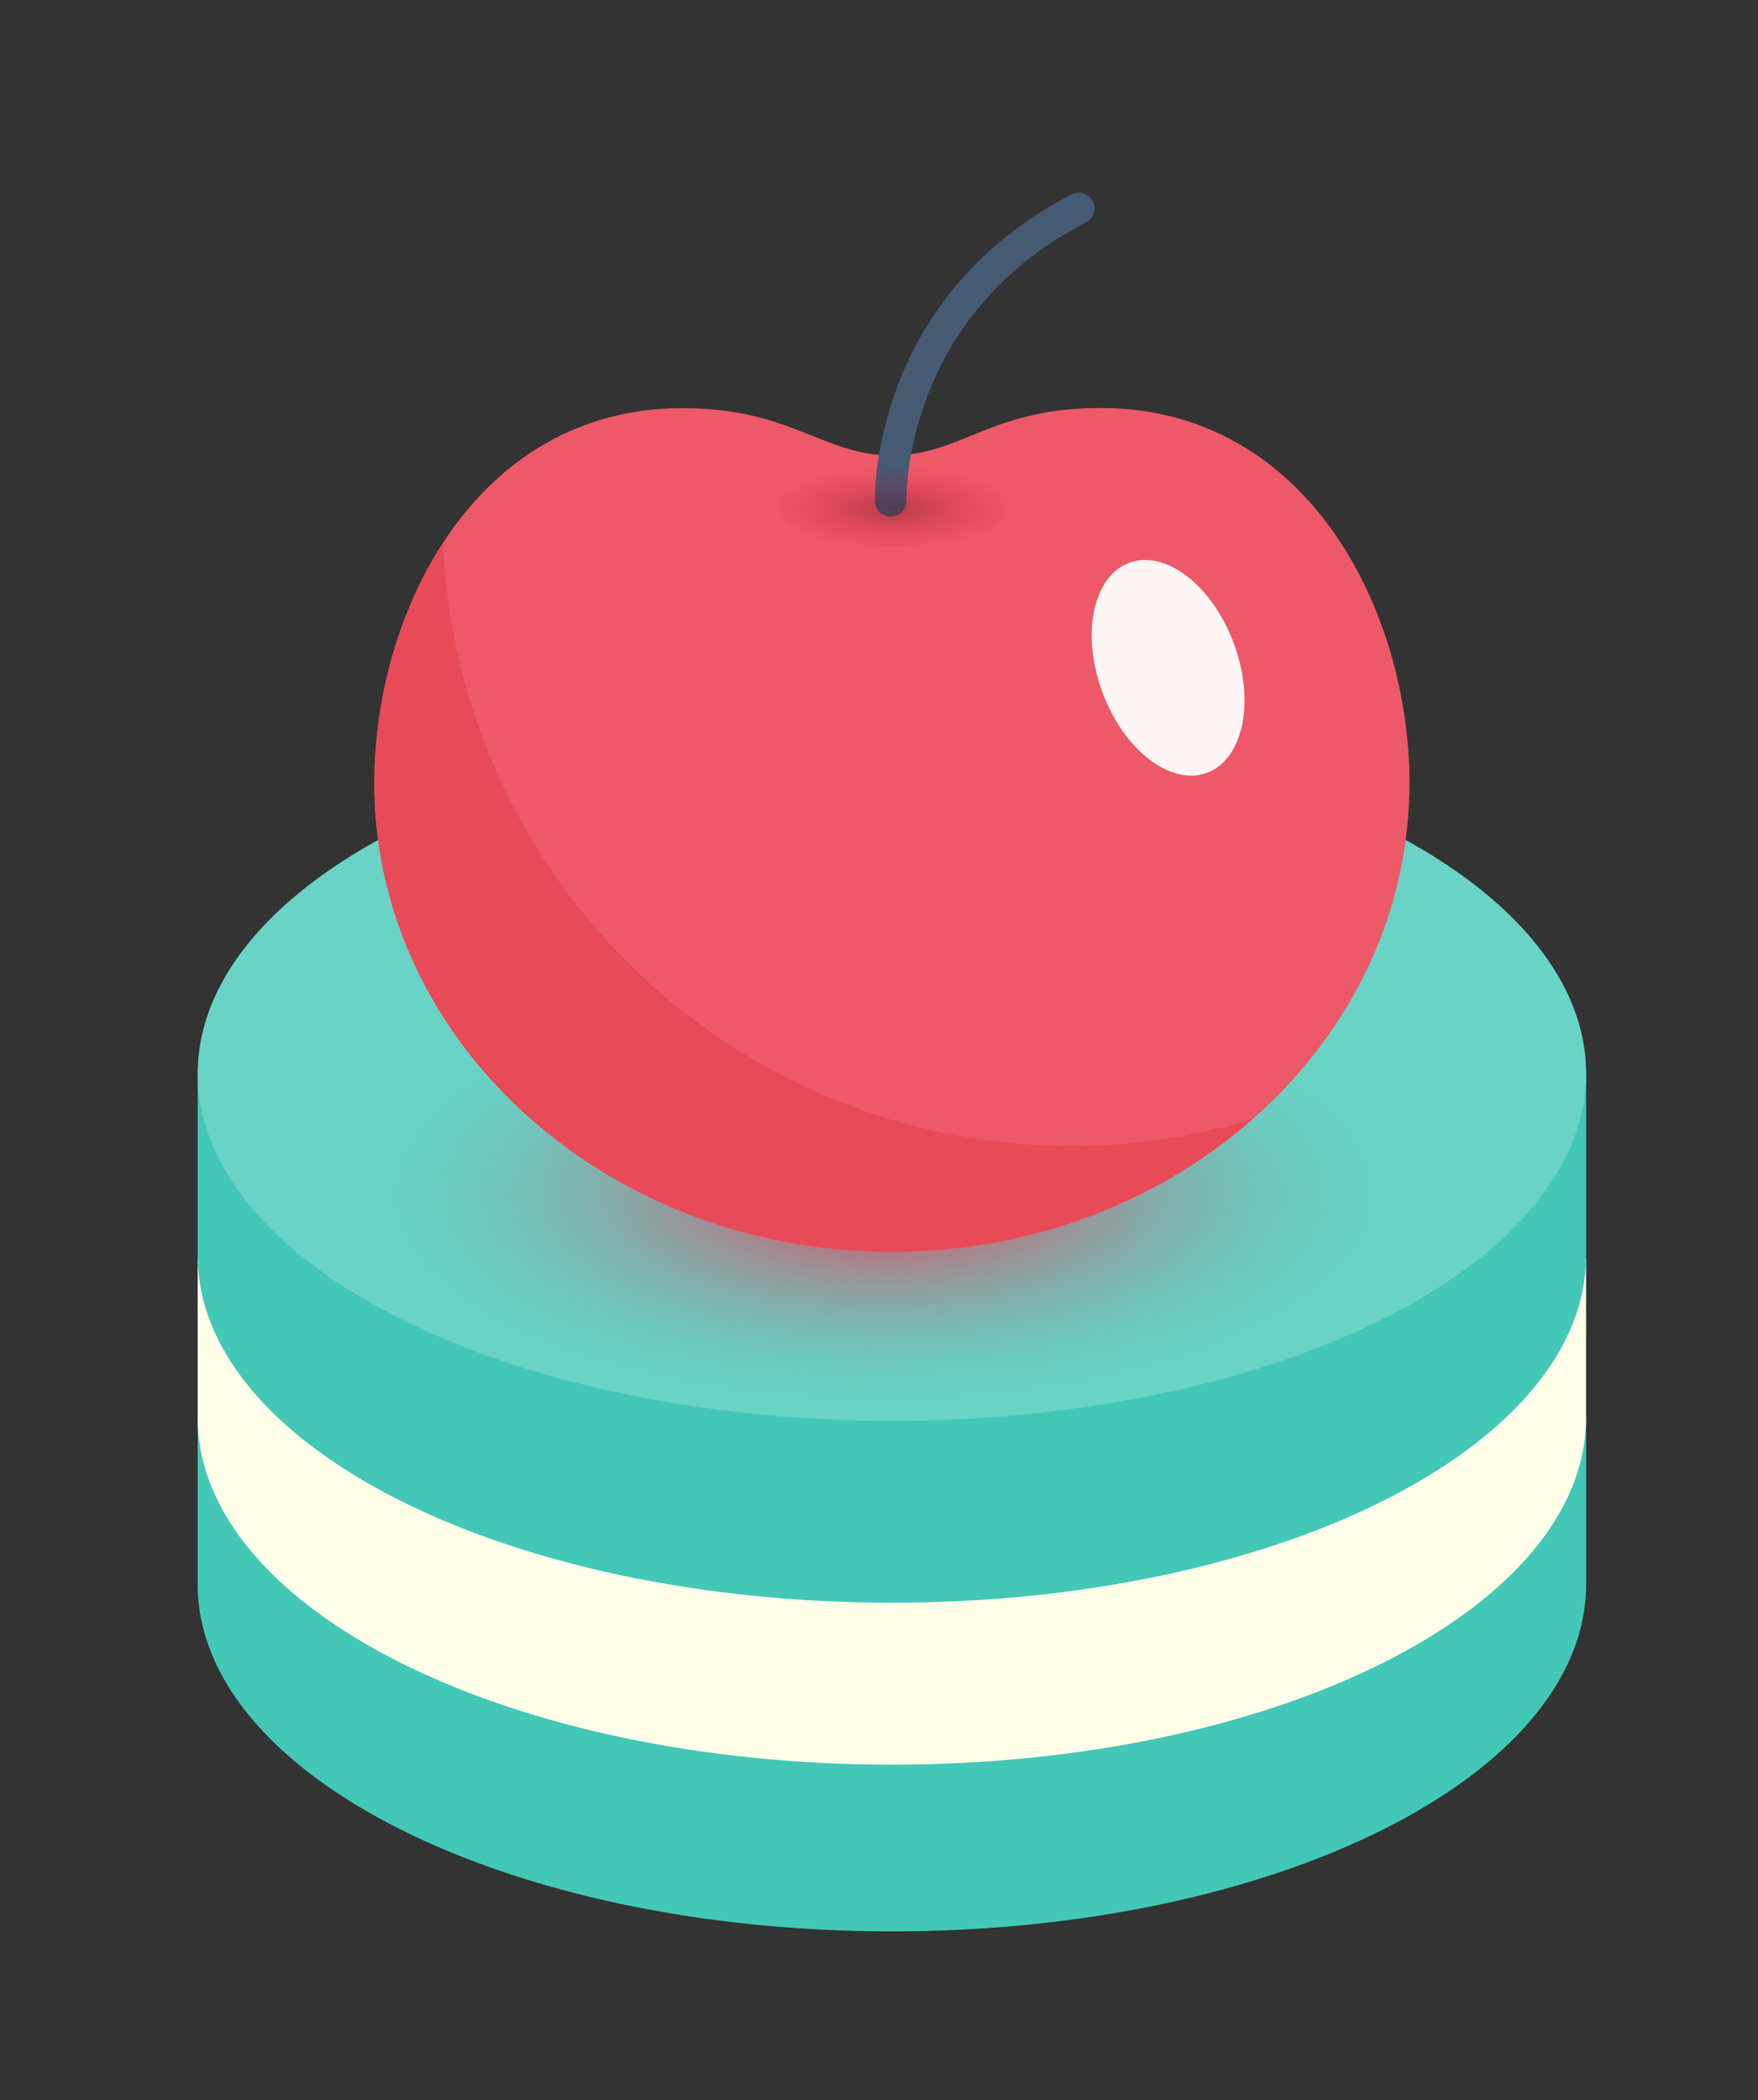 <?xml version="1.0" encoding="UTF-8" standalone="no"?>
<!-- Created with Inkscape (http://www.inkscape.org/) -->

<svg
   xmlns:dc="http://purl.org/dc/elements/1.1/"
   xmlns:cc="http://creativecommons.org/ns#"
   xmlns:rdf="http://www.w3.org/1999/02/22-rdf-syntax-ns#"
   xmlns:svg="http://www.w3.org/2000/svg"
   xmlns="http://www.w3.org/2000/svg"
   xmlns:xlink="http://www.w3.org/1999/xlink"
   xmlns:sodipodi="http://sodipodi.sourceforge.net/DTD/sodipodi-0.dtd"
   xmlns:inkscape="http://www.inkscape.org/namespaces/inkscape"
   width="67mm"
   height="80mm"
   viewBox="0 0 67 80"
   version="1.1"
   id="svg8"
   inkscape:version="0.92.5 (2060ec1f9f, 2020-04-08)"
   sodipodi:docname="Cherrycake logo.svg">
  <rect x="0" y="0" width="67" height="80" fill="#333333" stroke="none"/>
  <title
     id="title4765">Cherrycake logo</title>
  <defs
     id="defs2">
    <linearGradient
       inkscape:collect="always"
       id="linearGradient842">
      <stop
         style="stop-color:#580f1d;stop-opacity:0.382"
         offset="0"
         id="stop838" />
      <stop
         style="stop-color:#dc002e;stop-opacity:0.032"
         offset="1"
         id="stop840" />
    </linearGradient>
    <linearGradient
       inkscape:collect="always"
       id="linearGradient4759">
      <stop
         style="stop-color:#f13455;stop-opacity:1"
         offset="0"
         id="stop4755" />
      <stop
         style="stop-color:#57cebf;stop-opacity:0;"
         offset="1"
         id="stop4757" />
    </linearGradient>
    <radialGradient
       inkscape:collect="always"
       xlink:href="#linearGradient4759"
       id="radialGradient4761"
       cx="145.317"
       cy="141.305"
       fx="145.317"
       fy="141.305"
       r="17.068"
       gradientTransform="matrix(1.197,0,0,0.498,-28.756,119.677)"
       gradientUnits="userSpaceOnUse" />
    <radialGradient
       inkscape:collect="always"
       xlink:href="#linearGradient842"
       id="radialGradient844"
       cx="145.451"
       cy="163.612"
       fx="145.451"
       fy="163.612"
       r="2.713"
       gradientTransform="matrix(1.625,0,0,0.55,-90.801,73.969)"
       gradientUnits="userSpaceOnUse"
       spreadMethod="pad" />
  </defs>
  <sodipodi:namedview
     id="base"
     pagecolor="#ffffff"
     bordercolor="#666666"
     borderopacity="1.0"
     inkscape:pageopacity="0.0"
     inkscape:pageshadow="2"
     inkscape:zoom="1"
     inkscape:cx="339.667"
     inkscape:cy="-106.58396"
     inkscape:document-units="mm"
     inkscape:current-layer="g4547"
     showgrid="false"
     inkscape:window-width="2134"
     inkscape:window-height="1376"
     inkscape:window-x="740"
     inkscape:window-y="27"
     inkscape:window-maximized="0"
     showguides="false"
     inkscape:snap-bbox="true"
     inkscape:bbox-paths="true"
     inkscape:bbox-nodes="true"
     inkscape:snap-bbox-edge-midpoints="true"
     inkscape:snap-bbox-midpoints="true"
     inkscape:snap-global="false"
     inkscape:snap-object-midpoints="true"
     inkscape:snap-grids="false"
     inkscape:snap-to-guides="false"
     inkscape:object-paths="false"
     inkscape:snap-intersection-paths="false"
     inkscape:snap-smooth-nodes="false"
     inkscape:snap-midpoints="false"
     inkscape:snap-center="true"
     inkscape:snap-page="true"
     inkscape:object-nodes="false">
    <inkscape:grid
       type="xygrid"
       id="grid3749"
       spacingx="2.646"
       spacingy="2.646"
       snapvisiblegridlinesonly="false"
       dotted="false"
       empspacing="5" />
  </sodipodi:namedview>
  <g
     inkscape:label="Layer 1"
     inkscape:groupmode="layer"
     id="layer1"
     transform="translate(0,-217)"
     style="display:inline">
    <g
       id="g4547"
       transform="translate(-111.529,72.425)">
      <path
         inkscape:export-ydpi="600.13678"
         inkscape:export-xdpi="600.13678"
         sodipodi:nodetypes="ccscccc"
         inkscape:connector-curvature="0"
         id="path3732-3-0"
         d="m 119.062,198.6 v 6.321 c 1e-5,7.306 11.846,13.229 26.458,13.229 14.613,0 26.458,-5.923 26.458,-13.229 v -6.409 l -26.458,0.273 z"
         style="display:inline;fill:#43c8b7;fill-opacity:1;stroke-width:0.26" />
      <path
         inkscape:export-ydpi="600.13678"
         inkscape:export-xdpi="600.13678"
         sodipodi:nodetypes="ccscccc"
         inkscape:connector-curvature="0"
         id="path3732-3-0-4"
         d="m 119.062,192.484 v 6.086 c 1e-5,7.306 11.846,13.229 26.458,13.229 14.613,0 26.458,-5.923 26.458,-13.229 v -6.053 l -26.458,-0.149 z"
         style="display:inline;fill:#ffffe9;fill-opacity:1;stroke-width:0.26" />
      <path
         inkscape:export-ydpi="600.13678"
         inkscape:export-xdpi="600.13678"
         sodipodi:nodetypes="ccscccc"
         inkscape:connector-curvature="0"
         id="path3732-3-0-47"
         d="M 119.062,185.438 V 192.4 c 1e-5,7.306 11.846,13.229 26.458,13.229 14.613,0 26.458,-5.923 26.458,-13.229 v -6.969 l -26.458,0.27 z"
         style="display:inline;fill:#43c8b7;fill-opacity:1;stroke-width:0.26" />
      <ellipse
         inkscape:export-ydpi="600.13678"
         inkscape:export-xdpi="600.13678"
         style="fill:#69d3c5;fill-opacity:1;stroke-width:0.26"
         ry="13.229"
         rx="26.458"
         cy="185.471"
         cx="145.521"
         id="path3732-3" />
      <ellipse
         inkscape:export-ydpi="600.13678"
         inkscape:export-xdpi="600.13678"
         ry="10.333"
         rx="22.271"
         cy="188.173"
         cx="145.521"
         id="path4712"
         style="fill:url(#radialGradient4761);fill-opacity:1;stroke:#455a73;stroke-width:0;stroke-linecap:round;stroke-miterlimit:4;stroke-dasharray:none;stroke-opacity:1" />
      <path
         inkscape:export-ydpi="600.13678"
         inkscape:export-xdpi="600.13678"
         sodipodi:nodetypes="sssssss"
         inkscape:connector-curvature="0"
         id="path4676"
         d="m 165.246,174.408 c 0,9.859 -8.831,17.852 -19.725,17.852 -10.894,0 -19.725,-7.993 -19.725,-17.852 0,-6.523 3.85,-14.285 11.745,-14.285 4.162,0 5.334,1.8 7.98,1.8 2.646,0 3.771,-1.807 7.944,-1.807 7.931,0 11.782,7.764 11.782,14.292 z"
         style="fill:#ed5968;fill-opacity:1;stroke-width:0.265" />
      <ellipse
         inkscape:export-ydpi="600.13678"
         inkscape:export-xdpi="600.13678"
         transform="rotate(-20.332)"
         ry="4.266"
         rx="2.672"
         cy="213.642"
         cx="87.252"
         id="path4708"
         style="fill:#fff5f5;fill-opacity:1;stroke:#455a73;stroke-width:0;stroke-linecap:round;stroke-miterlimit:4;stroke-dasharray:none;stroke-opacity:1" />
      <path
         inkscape:export-ydpi="600.13678"
         inkscape:export-xdpi="600.13678"
         inkscape:connector-curvature="0"
         id="path4676-1"
         d="m 128.414,165.255 c -1.752,2.69 -2.619,6.06 -2.619,9.153 0,9.859 8.831,17.852 19.725,17.852 5.345,0 10.19,-1.927 13.742,-5.051 a 23.997,23.997 0 0 1 -6.887,1.03 23.997,23.997 0 0 1 -23.961,-22.984 z"
         style="display:inline;fill:#e84a58;fill-opacity:1;stroke-width:0.265" />
      <path
         inkscape:export-ydpi="600.13678"
         inkscape:export-xdpi="600.13678"
         sodipodi:nodetypes="cc"
         inkscape:connector-curvature="0"
         id="path4681"
         d="m 145.476,163.659 c 0,0 -0.226,-7.334 7.164,-11.141"
         style="fill:none;stroke:#455a73;stroke-width:1.2;stroke-linecap:round;stroke-linejoin:miter;stroke-miterlimit:4;stroke-dasharray:none;stroke-opacity:1" />
      <ellipse
         style="fill:url(#radialGradient844);fill-opacity:1;stroke:none;stroke-width:1.763;stroke-linecap:round;stroke-miterlimit:4;stroke-dasharray:none;stroke-opacity:1"
         id="path836"
         cx="145.579"
         cy="163.9"
         rx="4.408"
         ry="1.491" />
    </g>
  </g>
</svg>
